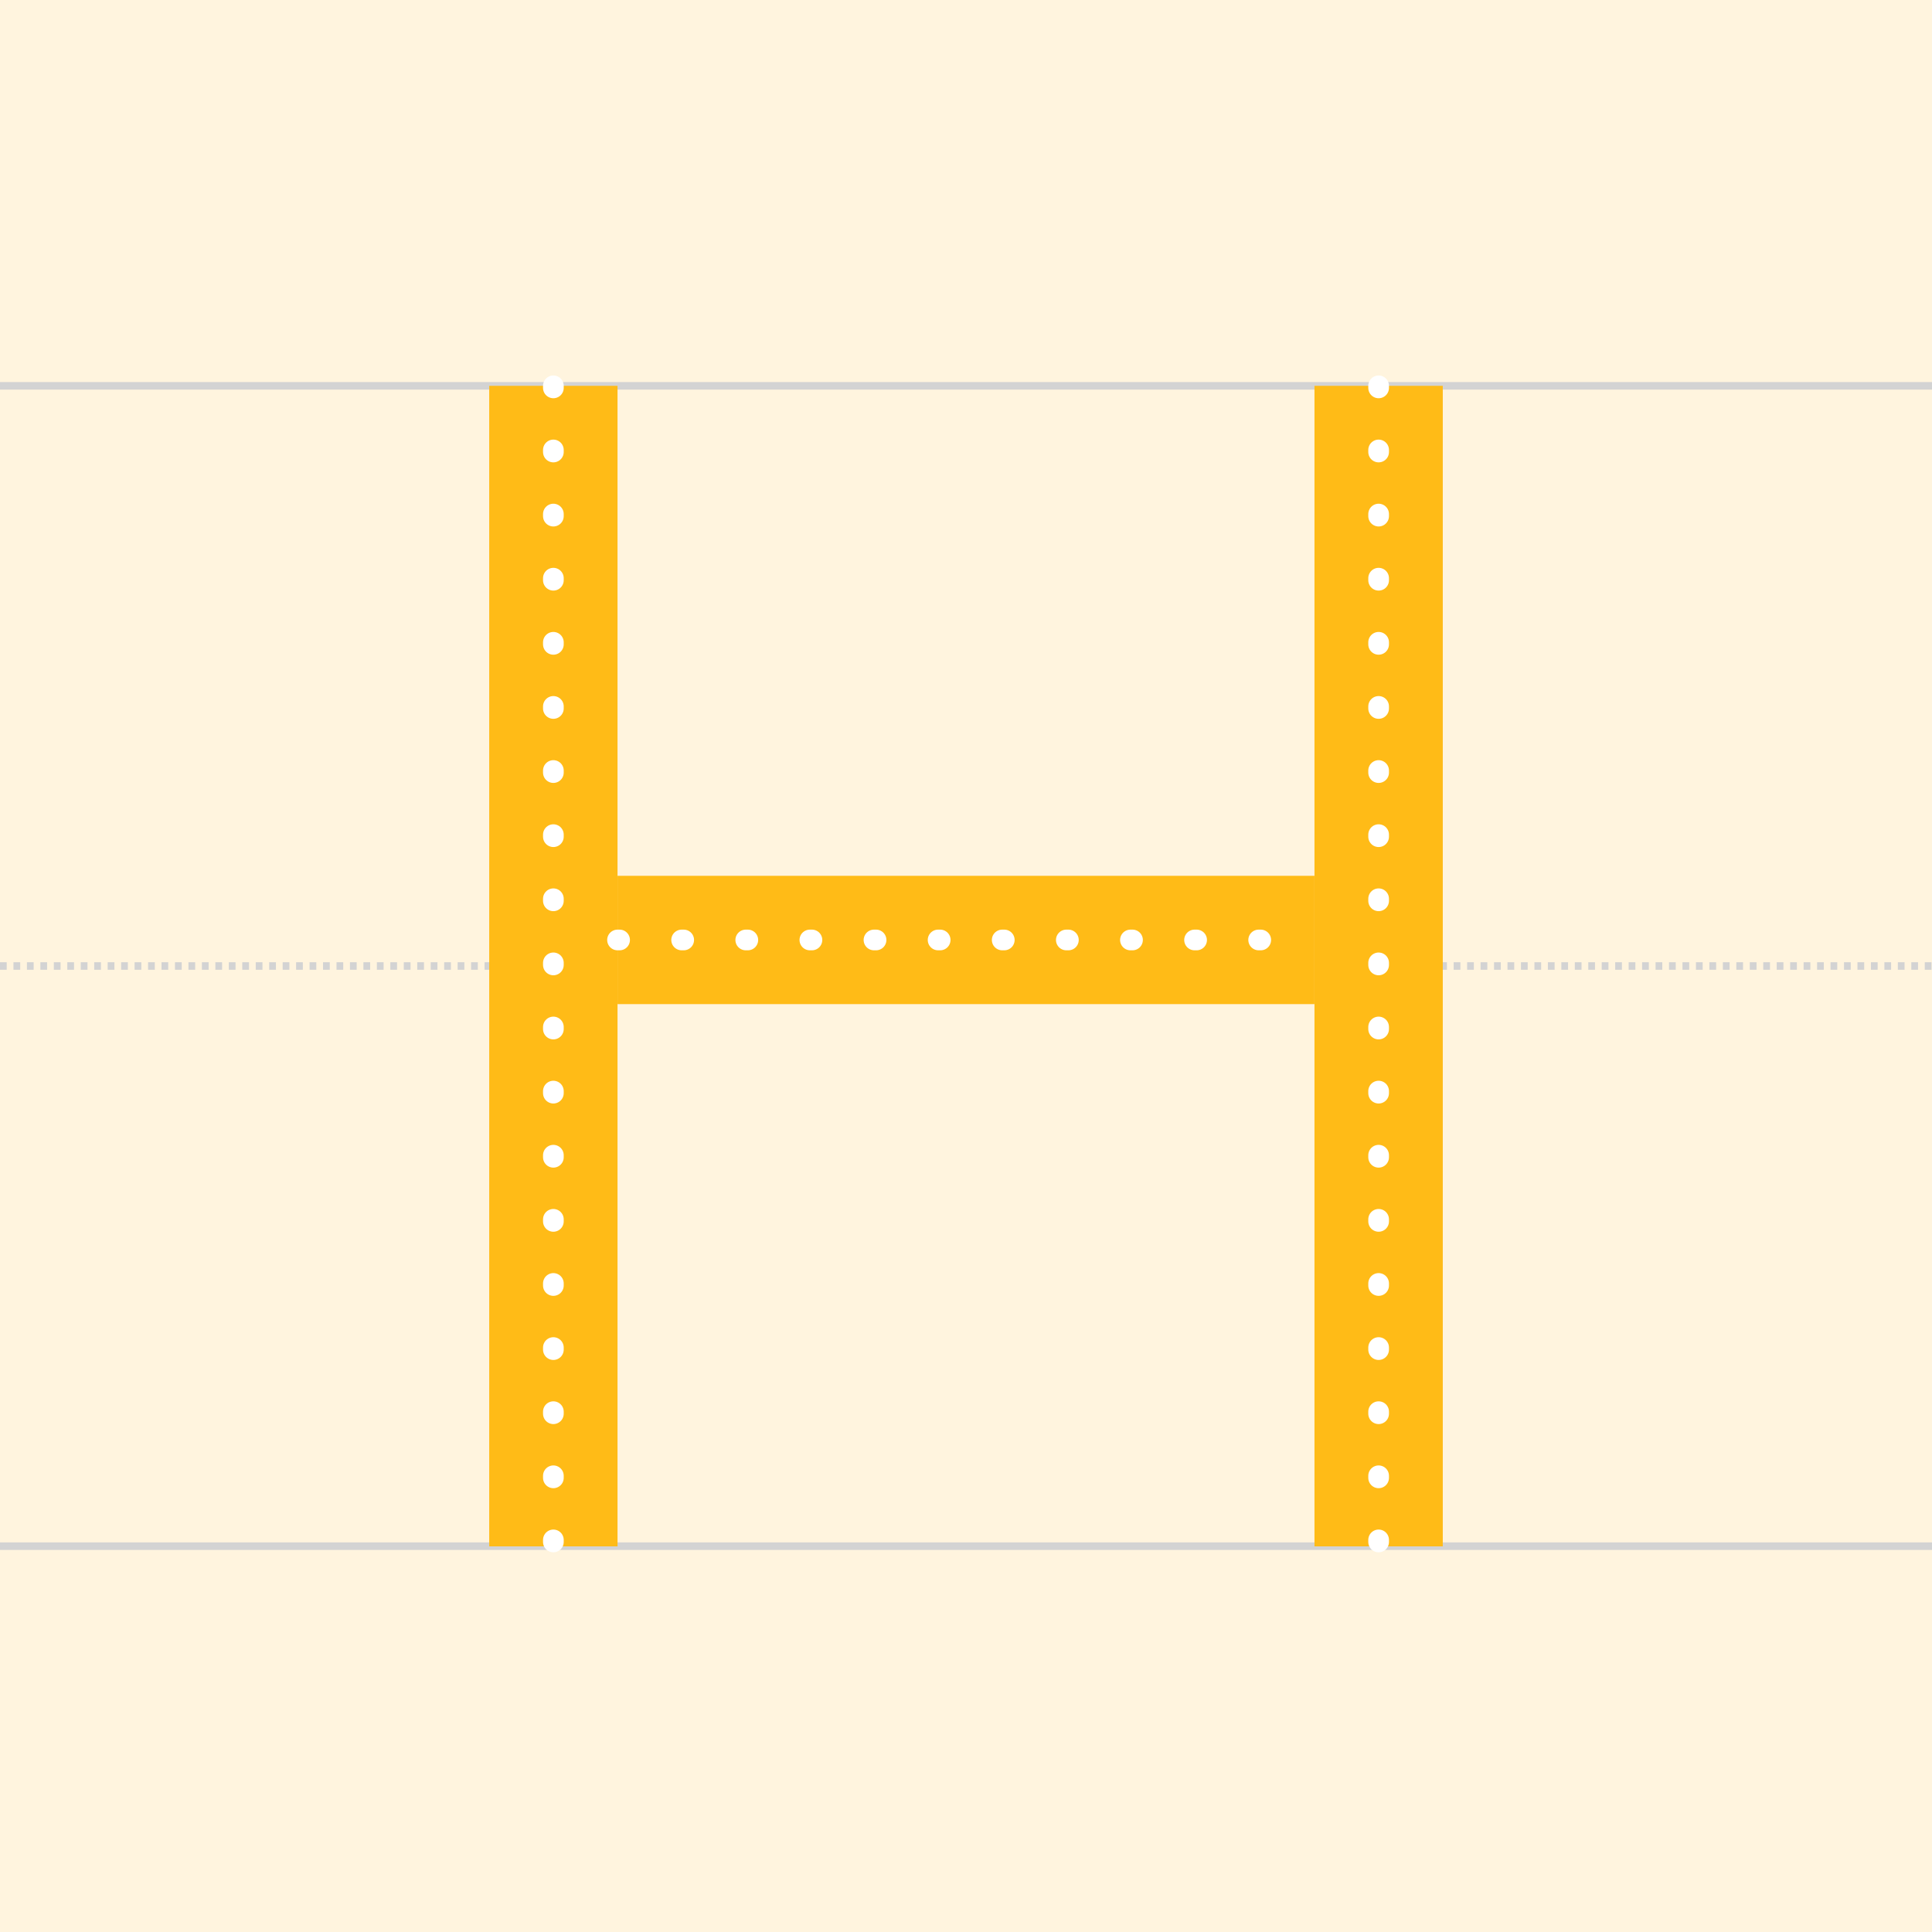 <?xml version="1.0" encoding="utf-8"?>
<!-- Generator: Adobe Illustrator 26.5.3, SVG Export Plug-In . SVG Version: 6.00 Build 0)  -->
<svg version="1.1" xmlns="http://www.w3.org/2000/svg" xmlns:xlink="http://www.w3.org/1999/xlink" x="0px" y="0px"
	 viewBox="0 0 1024 1024" style="enable-background:new 0 0 1024 1024;" xml:space="preserve">
<style type="text/css">
	.st0{fill:#FFF4DE;}
	.st1{fill:none;stroke:#D3D3D3;stroke-width:4;stroke-miterlimit:16;stroke-dasharray:3.567,3.567;}
	.st2{fill:none;stroke:#D3D3D3;stroke-width:4;stroke-miterlimit:16;}
	.st3{fill:#FFBB17;}
	.st4{fill:none;stroke:#FFFFFF;stroke-width:10.962;stroke-linecap:round;stroke-linejoin:round;stroke-dasharray:1.096,32.886;}
</style>
<g id="圖層_3">
	<rect class="st0" width="1024" height="1024"/>
</g>
<g id="Grid">
	<g>
		<line class="st1" x1="0" y1="512" x2="1024" y2="512"/>
		<line class="st2" x1="0" y1="204.5" x2="1024" y2="204.5"/>
		<line class="st2" x1="0" y1="819.5" x2="1024" y2="819.5"/>
	</g>
</g>
<g id="H">
	<rect x="259.3" y="204.5" class="st3" width="68" height="615.1"/>
	<line class="st4" x1="293.3" y1="204.5" x2="293.3" y2="819.5"/>
	<rect x="327.3" y="464.2" class="st3" width="369.4" height="68"/>
	<line class="st4" x1="327.3" y1="498.2" x2="696.7" y2="498.2"/>
	<rect x="696.7" y="204.5" class="st3" width="68" height="615.1"/>
	<line class="st4" x1="730.7" y1="204.5" x2="730.7" y2="819.5"/>
</g>
</svg>
